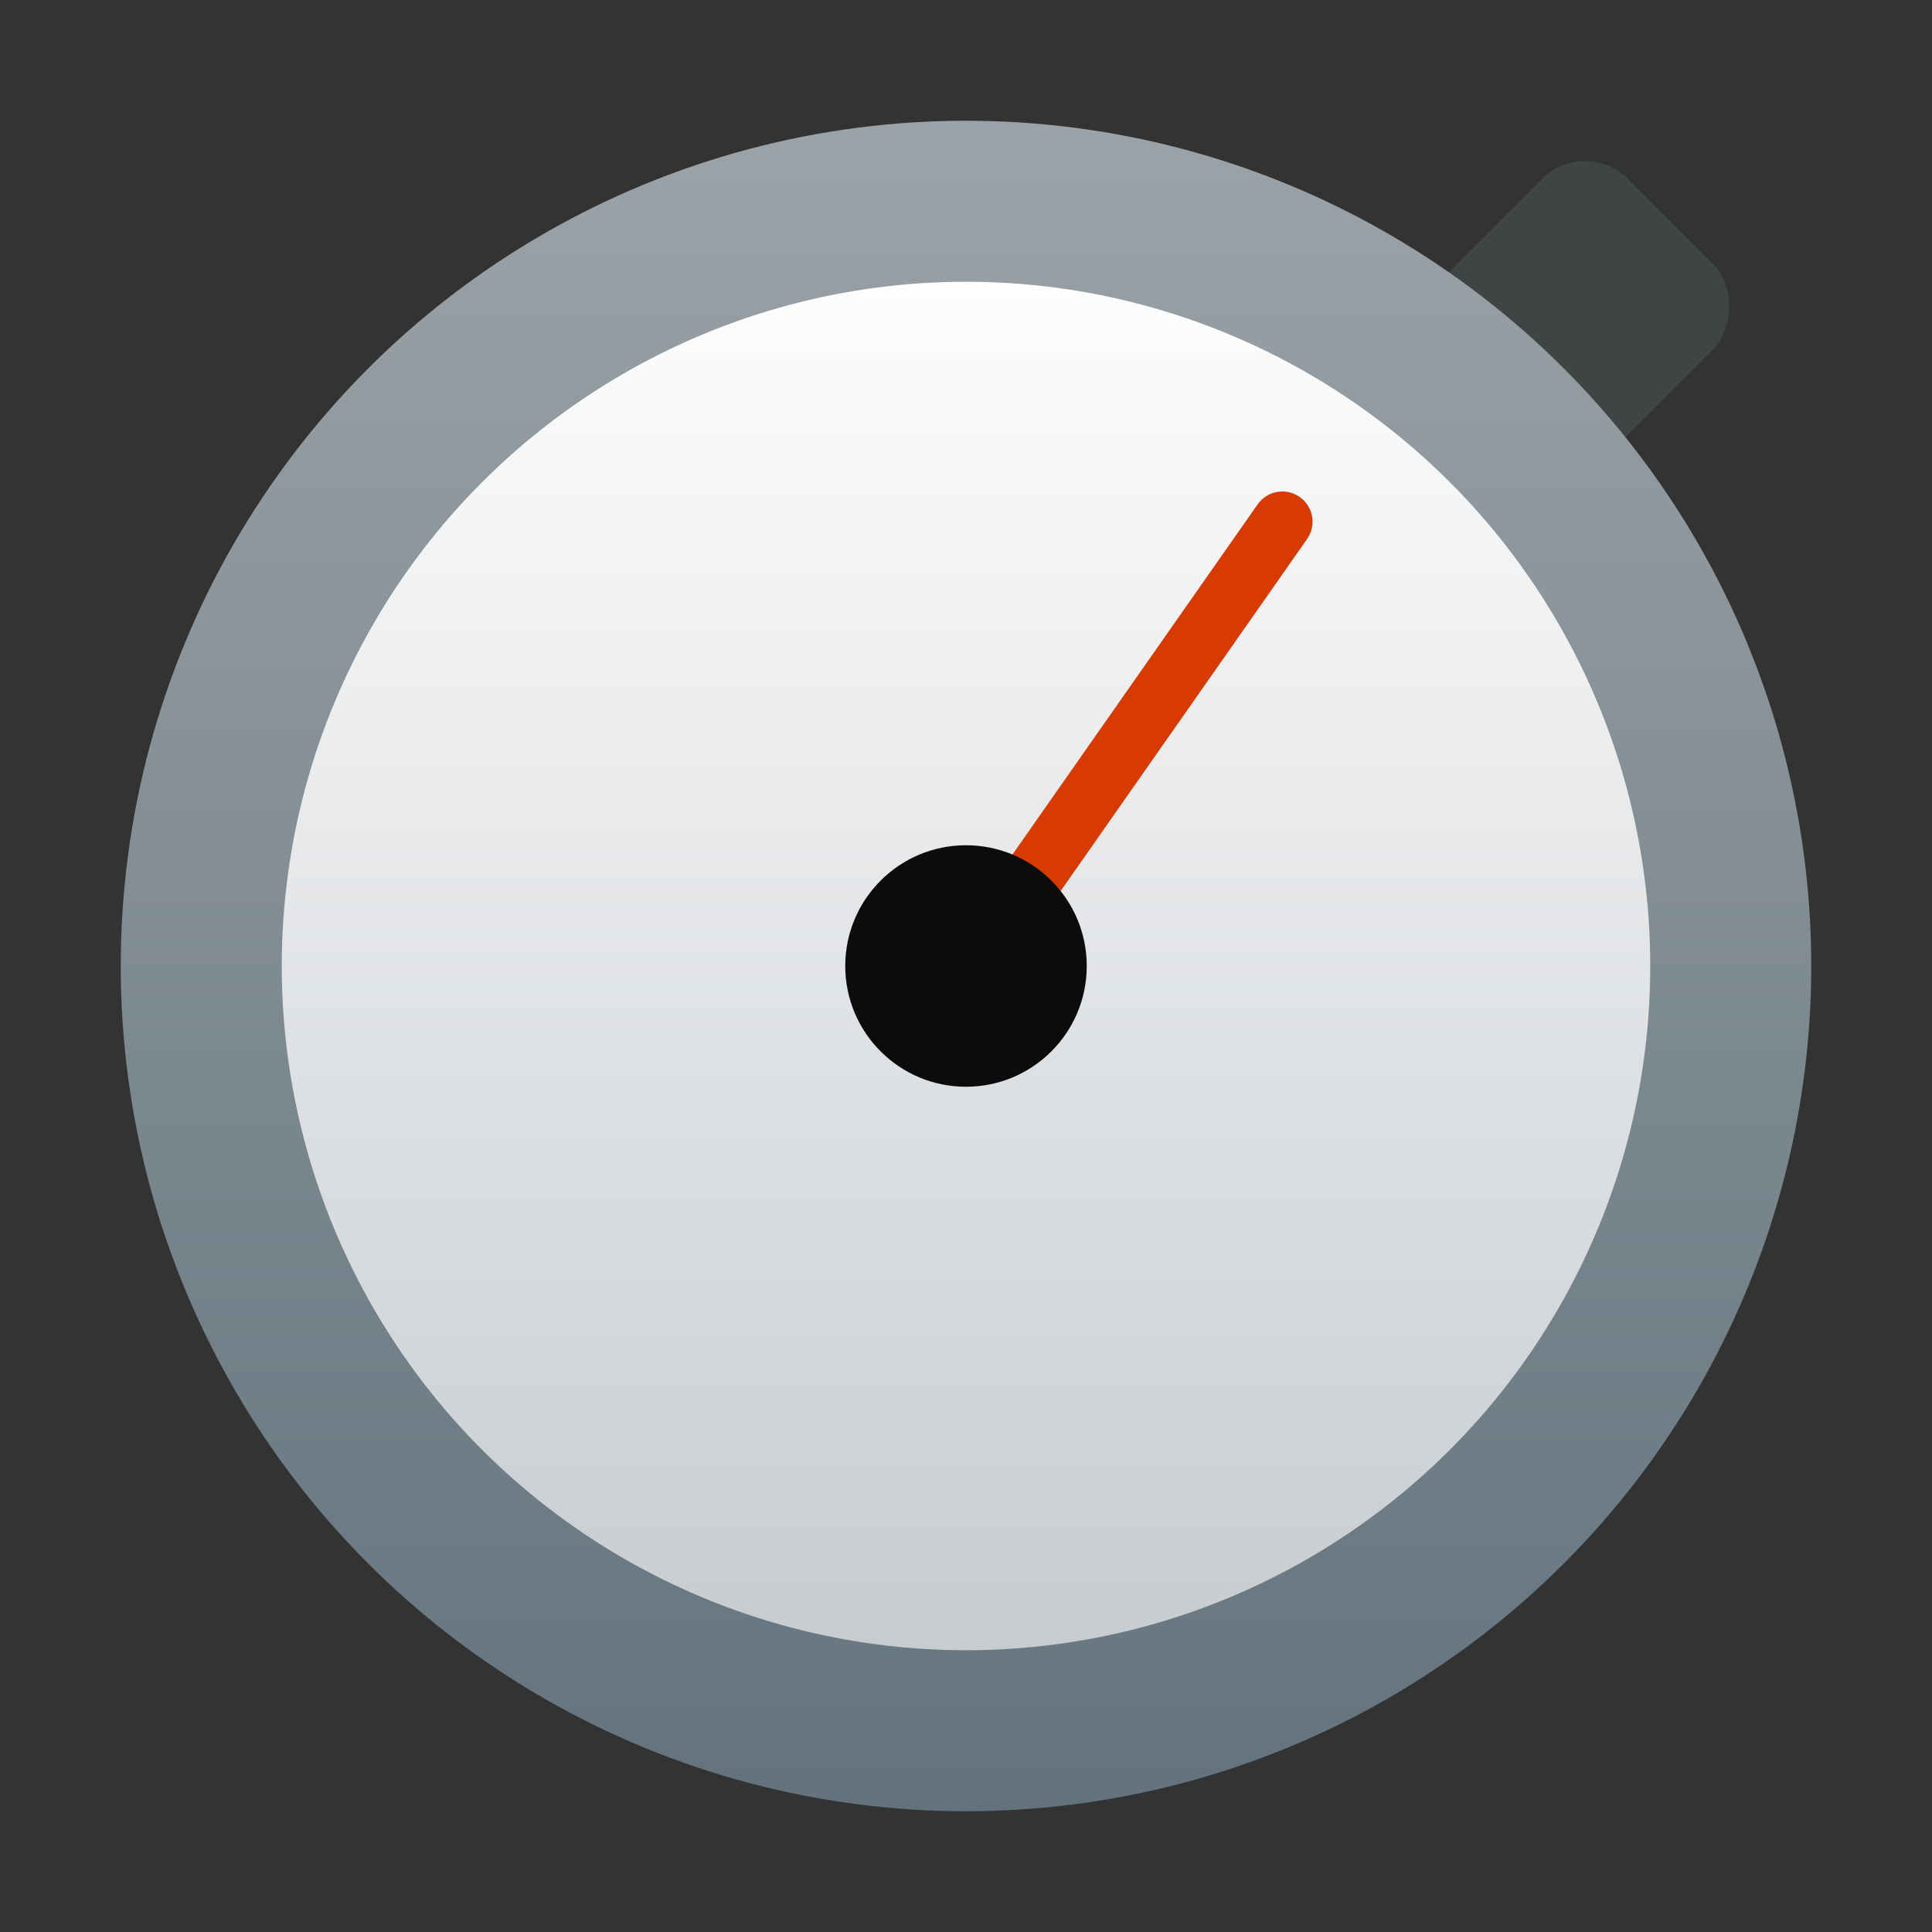 <?xml version="1.0" encoding="UTF-8" standalone="no"?>
<!-- Created with Inkscape (http://www.inkscape.org/) -->

<svg
   width="48"
   height="48"
   viewBox="0 0 48 48"
   version="1.1"
   id="svg1015"
   inkscape:version="1.3.2 (091e20ef0f, 2023-11-25, custom)"
   sodipodi:docname="ktimer.svg"
   xmlns:inkscape="http://www.inkscape.org/namespaces/inkscape"
   xmlns:sodipodi="http://sodipodi.sourceforge.net/DTD/sodipodi-0.dtd"
   xmlns:xlink="http://www.w3.org/1999/xlink"
   xmlns="http://www.w3.org/2000/svg"
   xmlns:svg="http://www.w3.org/2000/svg">
  <rect x="0" y="0" width="48" height="48" fill="#333333" stroke="none"/>
  <sodipodi:namedview
     id="namedview1017"
     pagecolor="#ffffff"
     bordercolor="#000000"
     borderopacity="0.25"
     inkscape:showpageshadow="2"
     inkscape:pageopacity="0.0"
     inkscape:pagecheckerboard="0"
     inkscape:deskcolor="#d1d1d1"
     inkscape:document-units="px"
     showgrid="false"
     inkscape:zoom="16.833333"
     inkscape:cx="24"
     inkscape:cy="24"
     inkscape:window-width="1920"
     inkscape:window-height="1012"
     inkscape:window-x="0"
     inkscape:window-y="0"
     inkscape:window-maximized="1"
     inkscape:current-layer="svg1015" />
  <defs
     id="defs1012">
    <linearGradient
       inkscape:collect="always"
       id="linearGradient1611">
      <stop
         style="stop-color:#9ca3a8;stop-opacity:1;"
         offset="0"
         id="stop1607" />
      <stop
         style="stop-color:#63737d;stop-opacity:1"
         offset="1"
         id="stop1609" />
    </linearGradient>
    <linearGradient
       inkscape:collect="always"
       xlink:href="#linearGradient3161"
       id="linearGradient3163"
       x1="8.467"
       y1="15.346"
       x2="8.467"
       y2="1.587"
       gradientUnits="userSpaceOnUse"
       gradientTransform="matrix(2.471,0,0,2.471,3.077,3.077)" />
    <linearGradient
       inkscape:collect="always"
       id="linearGradient3161">
      <stop
         style="stop-color:#c7ccd1;stop-opacity:1;"
         offset="0"
         id="stop3157" />
      <stop
         style="stop-color:#fdfdfd;stop-opacity:1"
         offset="1"
         id="stop3159" />
    </linearGradient>
    <linearGradient
       inkscape:collect="always"
       xlink:href="#linearGradient1611"
       id="linearGradient2155"
       x1="16"
       y1="2"
       x2="16"
       y2="30"
       gradientUnits="userSpaceOnUse"
       gradientTransform="scale(1.5)" />
  </defs>
  <rect
     style="fill:#3f4545;stroke-width:1.5"
     id="rect1"
     width="6"
     height="30"
     x="-36.234"
     y="-4.546"
     ry="1.5"
     transform="rotate(-135)" />
  <circle
     style="fill:url(#linearGradient2155);fill-opacity:1;stroke-width:3;stroke-linecap:round"
     id="path1784"
     cx="24"
     cy="24"
     r="21" />
  <circle
     style="fill:url(#linearGradient3163);fill-opacity:1;stroke-width:0.654"
     id="path2899"
     cx="24"
     cy="24"
     r="17" />
  <path
     id="rect3855"
     style="fill:#d73a02;stroke-width:0.75"
     d="m 23.686,24.635 c -0.34,-0.238 -0.423,-0.704 -0.184,-1.045 l 7.743,-11.059 c 0.238,-0.34 0.704,-0.423 1.045,-0.184 0.34,0.238 0.423,0.704 0.184,1.045 l -7.743,11.059 c -0.238,0.34 -0.704,0.423 -1.045,0.184 z"
     sodipodi:nodetypes="sssssss" />
  <circle
     style="fill:#0c0c0c;fill-opacity:1;stroke-width:0.75"
     id="path3553"
     cx="24"
     cy="24"
     r="3" />
</svg>
